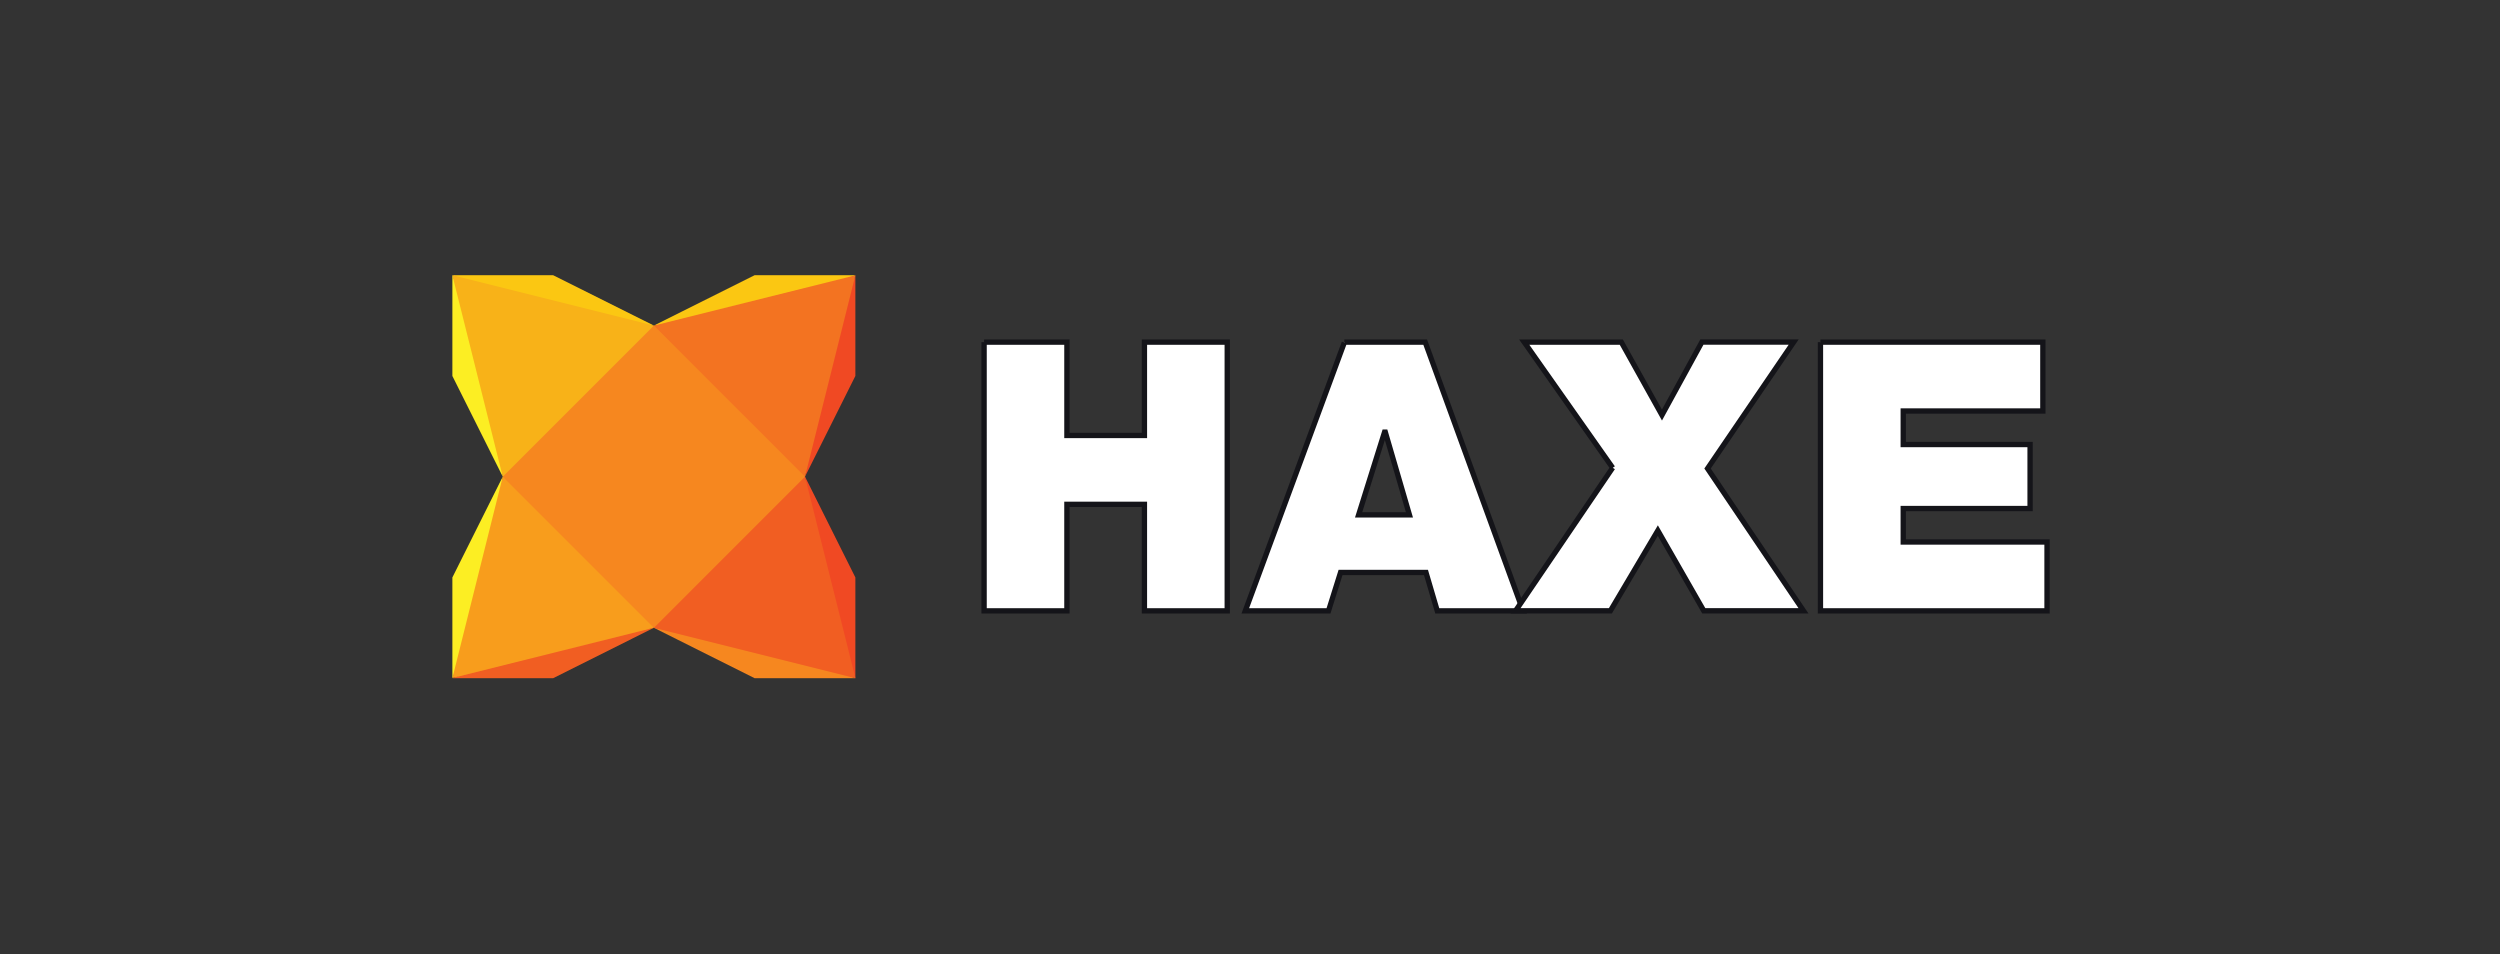 <?xml version="1.0" encoding="utf-8"?>
<!-- Generator: Adobe Illustrator 16.0.0, SVG Export Plug-In . SVG Version: 6.00 Build 0)  -->
<!DOCTYPE svg PUBLIC "-//W3C//DTD SVG 1.1//EN" "http://www.w3.org/Graphics/SVG/1.1/DTD/svg11.dtd">
<svg version="1.1" id="Layer_1" xmlns="http://www.w3.org/2000/svg" xmlns:xlink="http://www.w3.org/1999/xlink" x="0px" y="0px"
	 width="595.281px" height="227.273px" viewBox="0 0 595.281 227.273" enable-background="new 0 0 595.281 227.273"
	 xml:space="preserve">
<rect x="0" y="0" width="595.281" height="227.273" fill="#333333" stroke="none"/>
<g id="background">
</g>
<g id="Layer_1_1_">
	<g id="layer1_1_" transform="translate(0,-1031.362)">
		<g id="g3332_1_" transform="matrix(0.24,0,0,0.24,-2.289,790.442)">
			<path id="path24_1_" fill="#FBC712" d="M658.268,1326.858l-112-10.234l-87.916-39.744h99.956l99.96,49.929"/>
			<path id="path26_1_" fill="#FBC712" d="M658.268,1326.858l118.699-13.748l81.225-36.23h-99.968l-99.956,49.929"/>
			<path id="path28_1_" fill="#F6871F" d="M658.268,1626.734l99.956,11.898l99.968,38.076h-99.968l-99.956-50.031"/>
			<path id="path30_1_" fill="#F15E22" d="M658.268,1626.734l-99.96,10.742l-99.956,39.232h99.956l99.96-50.031"/>
			<path id="path32_1_" fill="#FCEE23" d="M508.33,1476.796l-14.753,117.361l-35.225,82.551v-99.952l49.978-100.017"/>
			<path id="path34_1_" fill="#FCEE23" d="M508.33,1476.796l-11.239-107.481l-38.739-92.435v99.956l49.978,99.903"/>
			<path id="path36_1_" fill="#F04923" d="M808.206,1476.796l14.424-108.652l35.555-91.264v99.956l-49.978,99.903"/>
			<path id="path38_1_" fill="#F04923" d="M808.206,1476.796l9.75,110.332l40.228,89.58v-99.952l-49.978-100.017"/>
			<path id="path16_1_" fill="#F8B218" d="M458.352,1276.88l199.916,49.978v149.853H508.33l-49.978-199.729"/>
			<path id="path22_1_" fill="#F89D1C" d="M458.352,1676.708l49.978-199.912l149.938-0.085v149.91l-199.916,49.884"/>
			<path id="path18_1_" fill="#F37321" d="M858.193,1276.88l-49.986,199.908l-149.938-0.077V1326.85l199.924-49.868"/>
			<path id="path20_1_" fill="#F15E22" d="M858.193,1676.708l-199.924-49.974v-150.024l149.938,0.085l49.986,199.709"/>
			<path id="path14_1_" fill="#F6871F" d="M658.268,1326.858L508.33,1476.796l149.938,149.938l149.938-149.946l-149.938-149.979"/>
		</g>
		<g id="g3347_1_" transform="matrix(0.633,0,0,0.633,21.663,338.049)">
			<path id="path40_1_" fill="#FFFFFF" stroke="#141419" stroke-width="2" stroke-miterlimit="10" d="M335.962,1223.986h31.149
				v35.098h29.158v-35.098h31.149v101.074h-31.149V1285h-29.158v40.061h-31.149V1223.986"/>
			<path id="path42_1_" fill="#FFFFFF" stroke="#141419" stroke-width="2" stroke-miterlimit="10" d="M495.957,1288.954
				l-9.076-31.132h-0.281l-9.76,31.132H495.957z M471.47,1223.986h30.416l36.817,101.074h-32.277l-4.245-14.426h-32.138
				l-4.525,14.426h-31.301l37.252-100.926"/>
			<path id="path44_1_" fill="#FFFFFF" stroke="#141419" stroke-width="2" stroke-miterlimit="10" d="M572.415,1271.267
				l-33.273-47.284h36.521l15.285,27.427l15.02-27.459H640.5l-32.403,47.568l36.083,53.514h-37.508l-17.275-30.163l-17.836,30.163
				h-35.676l36.53-53.818"/>
			<path id="path46_1_" fill="#FFFFFF" stroke="#141419" stroke-width="2" stroke-miterlimit="10" d="M650.569,1223.986h83.66
				v25.897H681.71v12.606h47.713v24.082H681.71v12.592h54.086v25.903h-85.227V1223.986"/>
		</g>
	</g>
</g>
</svg>
